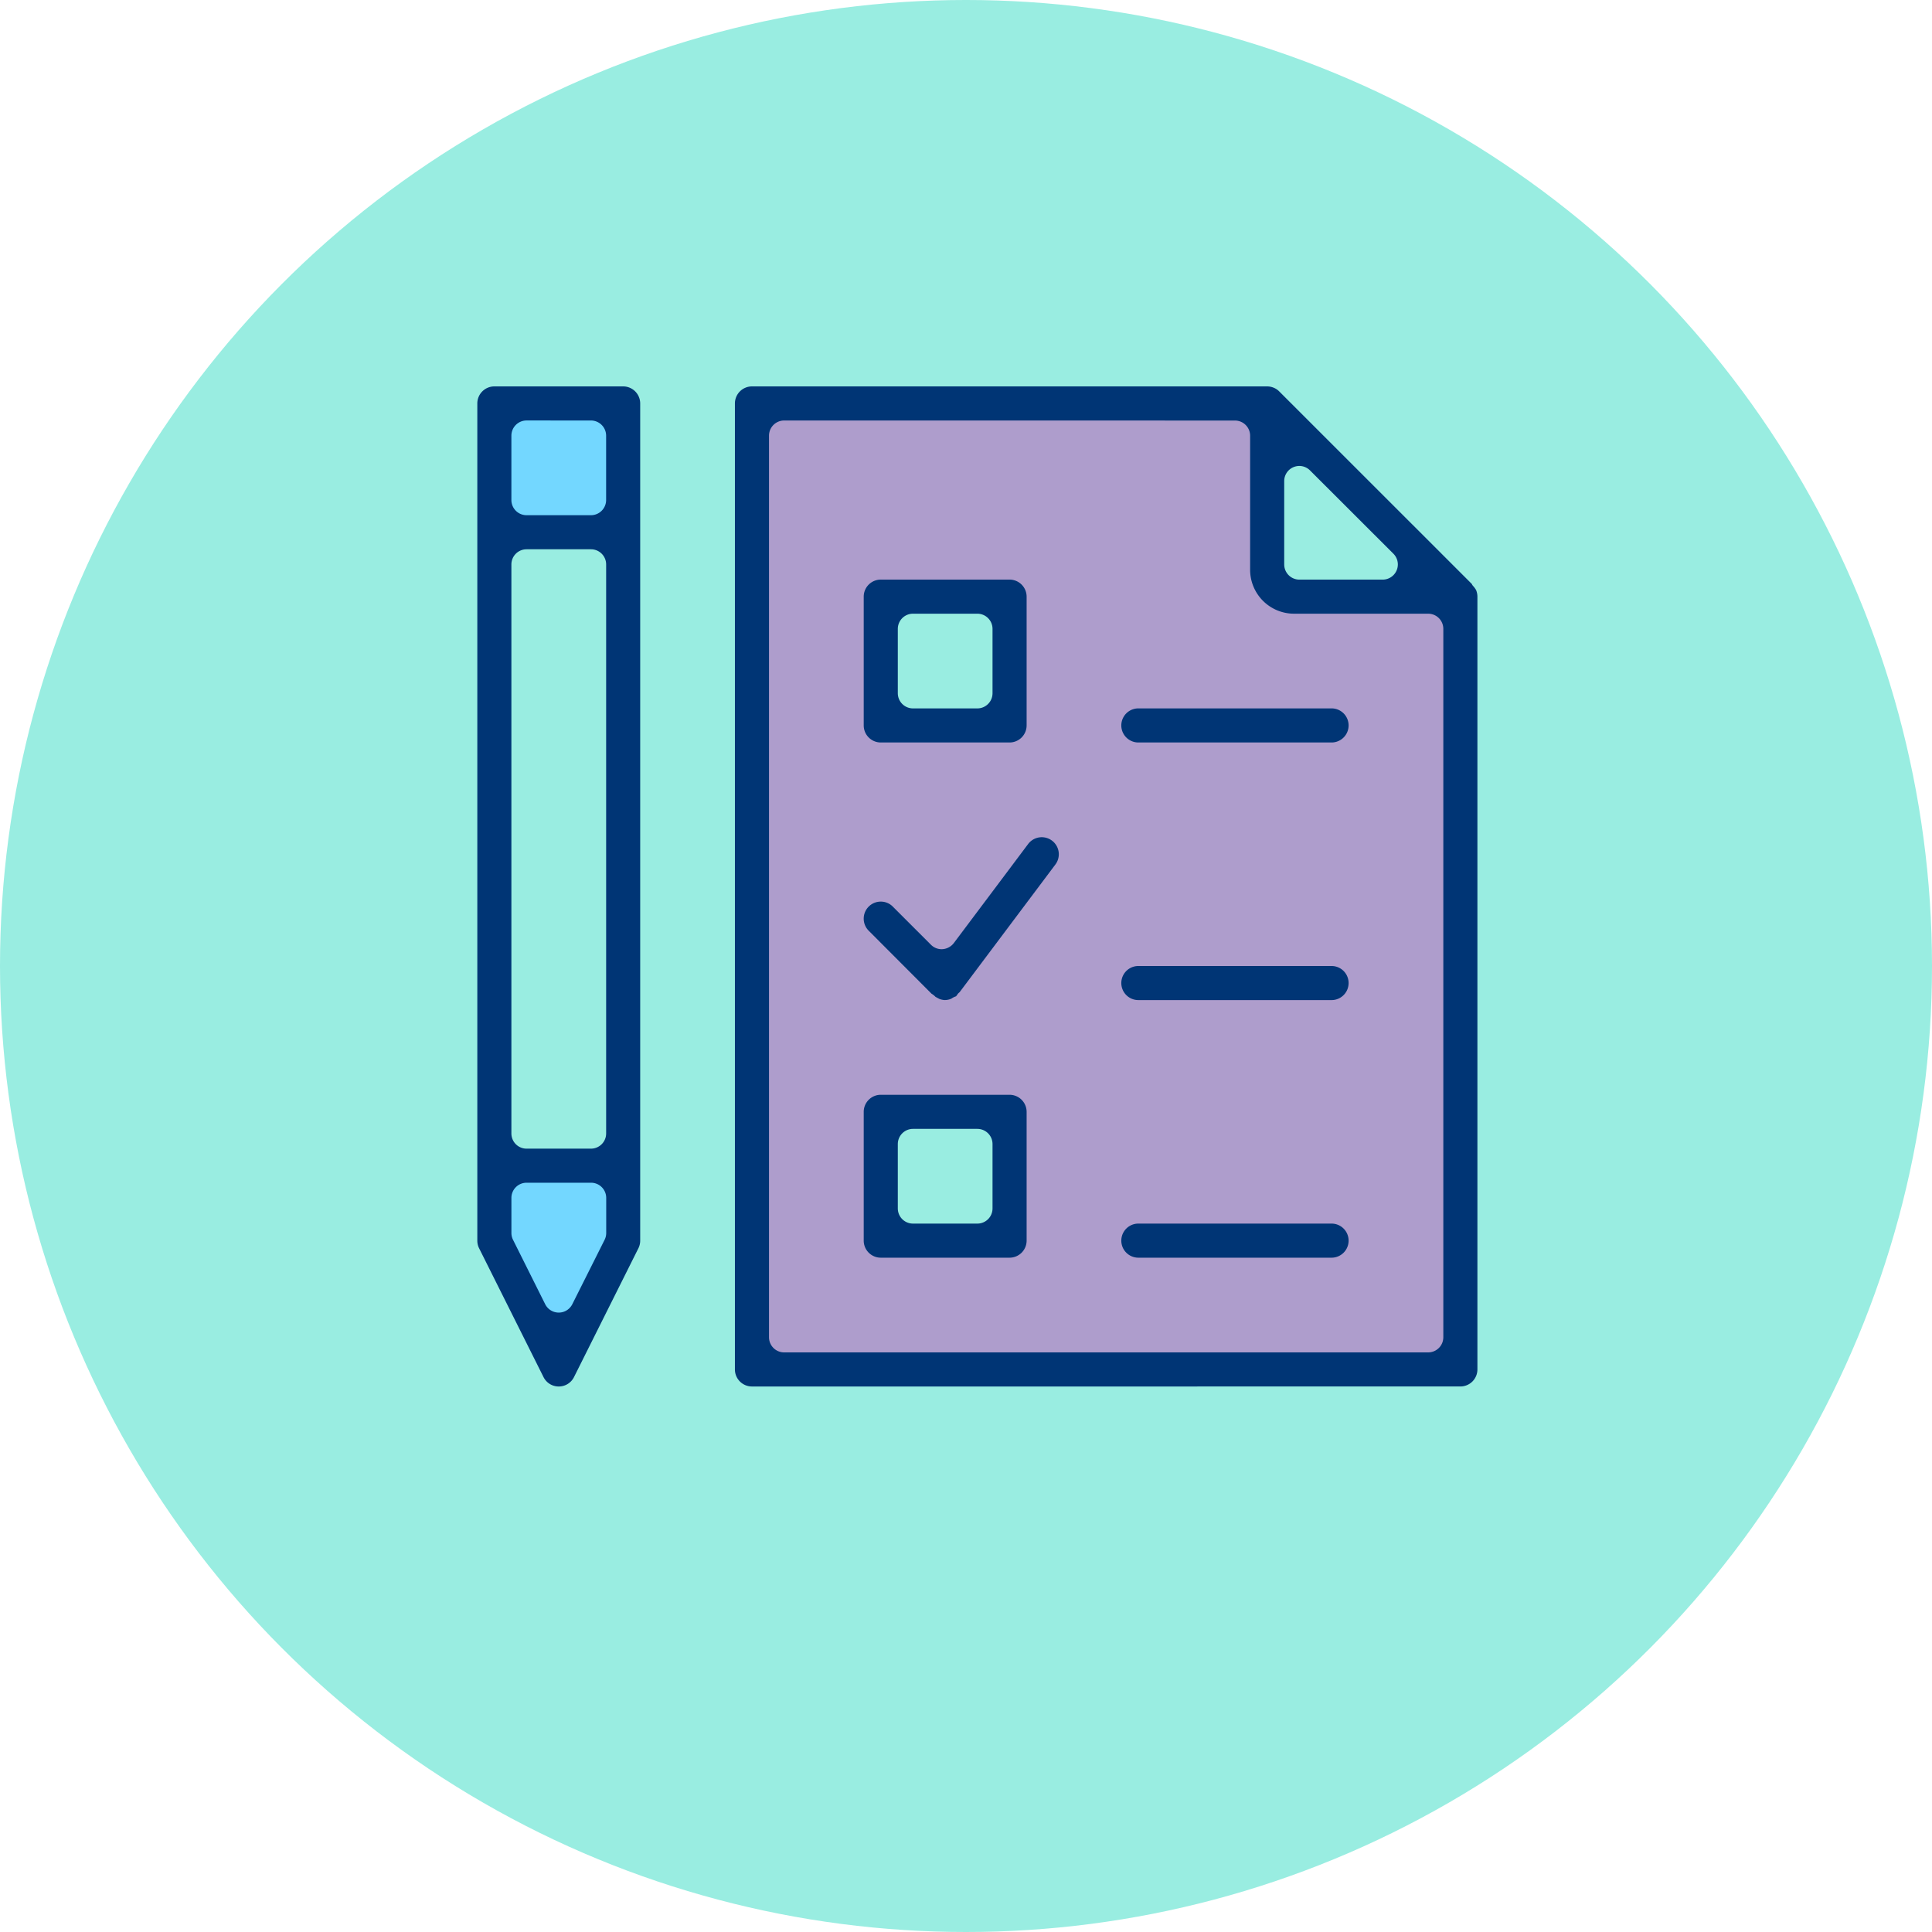 <svg xmlns="http://www.w3.org/2000/svg" xmlns:xlink="http://www.w3.org/1999/xlink" width="85" height="85" viewBox="0 0 85 85">
  <defs>
    <clipPath id="clip-path">
      <rect id="Rectángulo_403737" data-name="Rectángulo 403737" width="44" height="44" fill="none"/>
    </clipPath>
  </defs>
  <g id="Grupo_1107216" data-name="Grupo 1107216" transform="translate(-757.051 -6887)">
    <circle id="Elipse_11764" data-name="Elipse 11764" cx="42.5" cy="42.5" r="42.5" transform="translate(757.051 6887)" fill="#99ede1"/>
    <g id="Grupo_1107146" data-name="Grupo 1107146" transform="translate(778.051 6904)">
      <rect id="Rectángulo_403736" data-name="Rectángulo 403736" width="5.442" height="5.441" transform="translate(0.917 0.706)" fill="#73d7ff"/>
      <path id="Trazado_878788" data-name="Trazado 878788" d="M.917,34.1v3.649L3.75,42.976,6.7,37.747V34.1Z" fill="#73d7ff"/>
      <path id="Trazado_878789" data-name="Trazado 878789" d="M17.857,31.894h5.478v5.48H17.857Zm0-22.393h5.478v5.48H17.857ZM11.668,1.112V42.976H43.107V9.012H34.963v-7.9Z" fill="#ae9dcc"/>
      <g id="Grupo_1107145" data-name="Grupo 1107145">
        <g id="Grupo_1107144" data-name="Grupo 1107144" clip-path="url(#clip-path)">
          <path id="Trazado_878790" data-name="Trazado 878790" d="M12.083,44a.751.751,0,0,1-.75-.75V.749A.751.751,0,0,1,12.083,0H34.75a.751.751,0,0,1,.289.059.716.716,0,0,1,.24.16l8.475,8.473a.273.273,0,0,0,.057.089,1.007,1.007,0,0,1,.131.179A.765.765,0,0,1,44,9.249v34a.75.75,0,0,1-.75.75ZM13.5,1.5a.668.668,0,0,0-.667.668V41.834a.667.667,0,0,0,.667.666H41.833a.667.667,0,0,0,.667-.666V10.667A.667.667,0,0,0,41.833,10h-5.9A1.933,1.933,0,0,1,34,8.07v-5.9a.668.668,0,0,0-.667-.668Zm22.667,2a.684.684,0,0,0-.256.051.664.664,0,0,0-.411.616V7.833a.668.668,0,0,0,.667.668h3.665a.668.668,0,0,0,.472-1.14L36.639,3.7a.664.664,0,0,0-.472-.2" fill="#003575"/>
          <path id="Trazado_878791" data-name="Trazado 878791" d="M17.75,15.666a.751.751,0,0,1-.75-.75V9.249a.751.751,0,0,1,.75-.749h5.667a.751.751,0,0,1,.75.749v5.667a.751.751,0,0,1-.75.75ZM19.167,10a.668.668,0,0,0-.667.667V13.5a.668.668,0,0,0,.667.667H22a.668.668,0,0,0,.667-.667V10.666A.668.668,0,0,0,22,10Z" fill="#003575"/>
          <path id="Trazado_878792" data-name="Trazado 878792" d="M17.75,38.333a.751.751,0,0,1-.75-.75V31.916a.751.751,0,0,1,.75-.75h5.667a.751.751,0,0,1,.75.75v5.667a.751.751,0,0,1-.75.75Zm1.417-5.667a.668.668,0,0,0-.667.667v2.834a.667.667,0,0,0,.667.666H22a.667.667,0,0,0,.667-.666V33.333A.668.668,0,0,0,22,32.666Z" fill="#003575"/>
          <path id="Trazado_878793" data-name="Trazado 878793" d="M29.083,15.666a.75.75,0,1,1,0-1.5h8.5a.75.75,0,1,1,0,1.5Z" fill="#003575"/>
          <path id="Trazado_878794" data-name="Trazado 878794" d="M29.083,27a.75.75,0,0,1,0-1.5h8.5a.75.75,0,0,1,0,1.5Z" fill="#003575"/>
          <path id="Trazado_878795" data-name="Trazado 878795" d="M29.083,38.333a.75.75,0,0,1,0-1.5h8.5a.75.75,0,0,1,0,1.5Z" fill="#003575"/>
          <path id="Trazado_878796" data-name="Trazado 878796" d="M20.583,27a.78.78,0,0,1-.257-.053l-.168-.09a.532.532,0,0,0-.052-.05.84.84,0,0,0-.123-.089l-2.764-2.771a.75.75,0,0,1,.531-1.28.739.739,0,0,1,.529.219l1.68,1.68a.662.662,0,0,0,.471.195.688.688,0,0,0,.533-.268l3.27-4.359a.75.75,0,1,1,1.2.9l-4.216,5.62v0a.372.372,0,0,0-.081.08c-.006.007-.07.1-.075.1a.705.705,0,0,0-.2.1.7.7,0,0,1-.278.064" fill="#003575"/>
          <path id="Trazado_878797" data-name="Trazado 878797" d="M3.583,44a.746.746,0,0,1-.671-.415L.078,37.918A.753.753,0,0,1,0,37.583V.749A.75.75,0,0,1,.749,0H6.416a.751.751,0,0,1,.75.749V37.583a.741.741,0,0,1-.079.335L4.254,43.585A.747.747,0,0,1,3.583,44M2.166,35.035A.667.667,0,0,0,1.5,35.7v1.546a.671.671,0,0,0,.071.3L2.986,40.38a.667.667,0,0,0,1.193,0L5.6,37.547a.665.665,0,0,0,.071-.3V35.7A.668.668,0,0,0,5,35.035Zm0-27.869a.667.667,0,0,0-.667.667V32.868a.668.668,0,0,0,.667.668H5a.669.669,0,0,0,.668-.668V7.833A.668.668,0,0,0,5,7.166Zm0-5.667a.668.668,0,0,0-.667.667V5a.668.668,0,0,0,.667.667H5A.669.669,0,0,0,5.667,5V2.166A.669.669,0,0,0,5,1.5Z" fill="#003575"/>
        </g>
      </g>
    </g>
  </g>
</svg>
